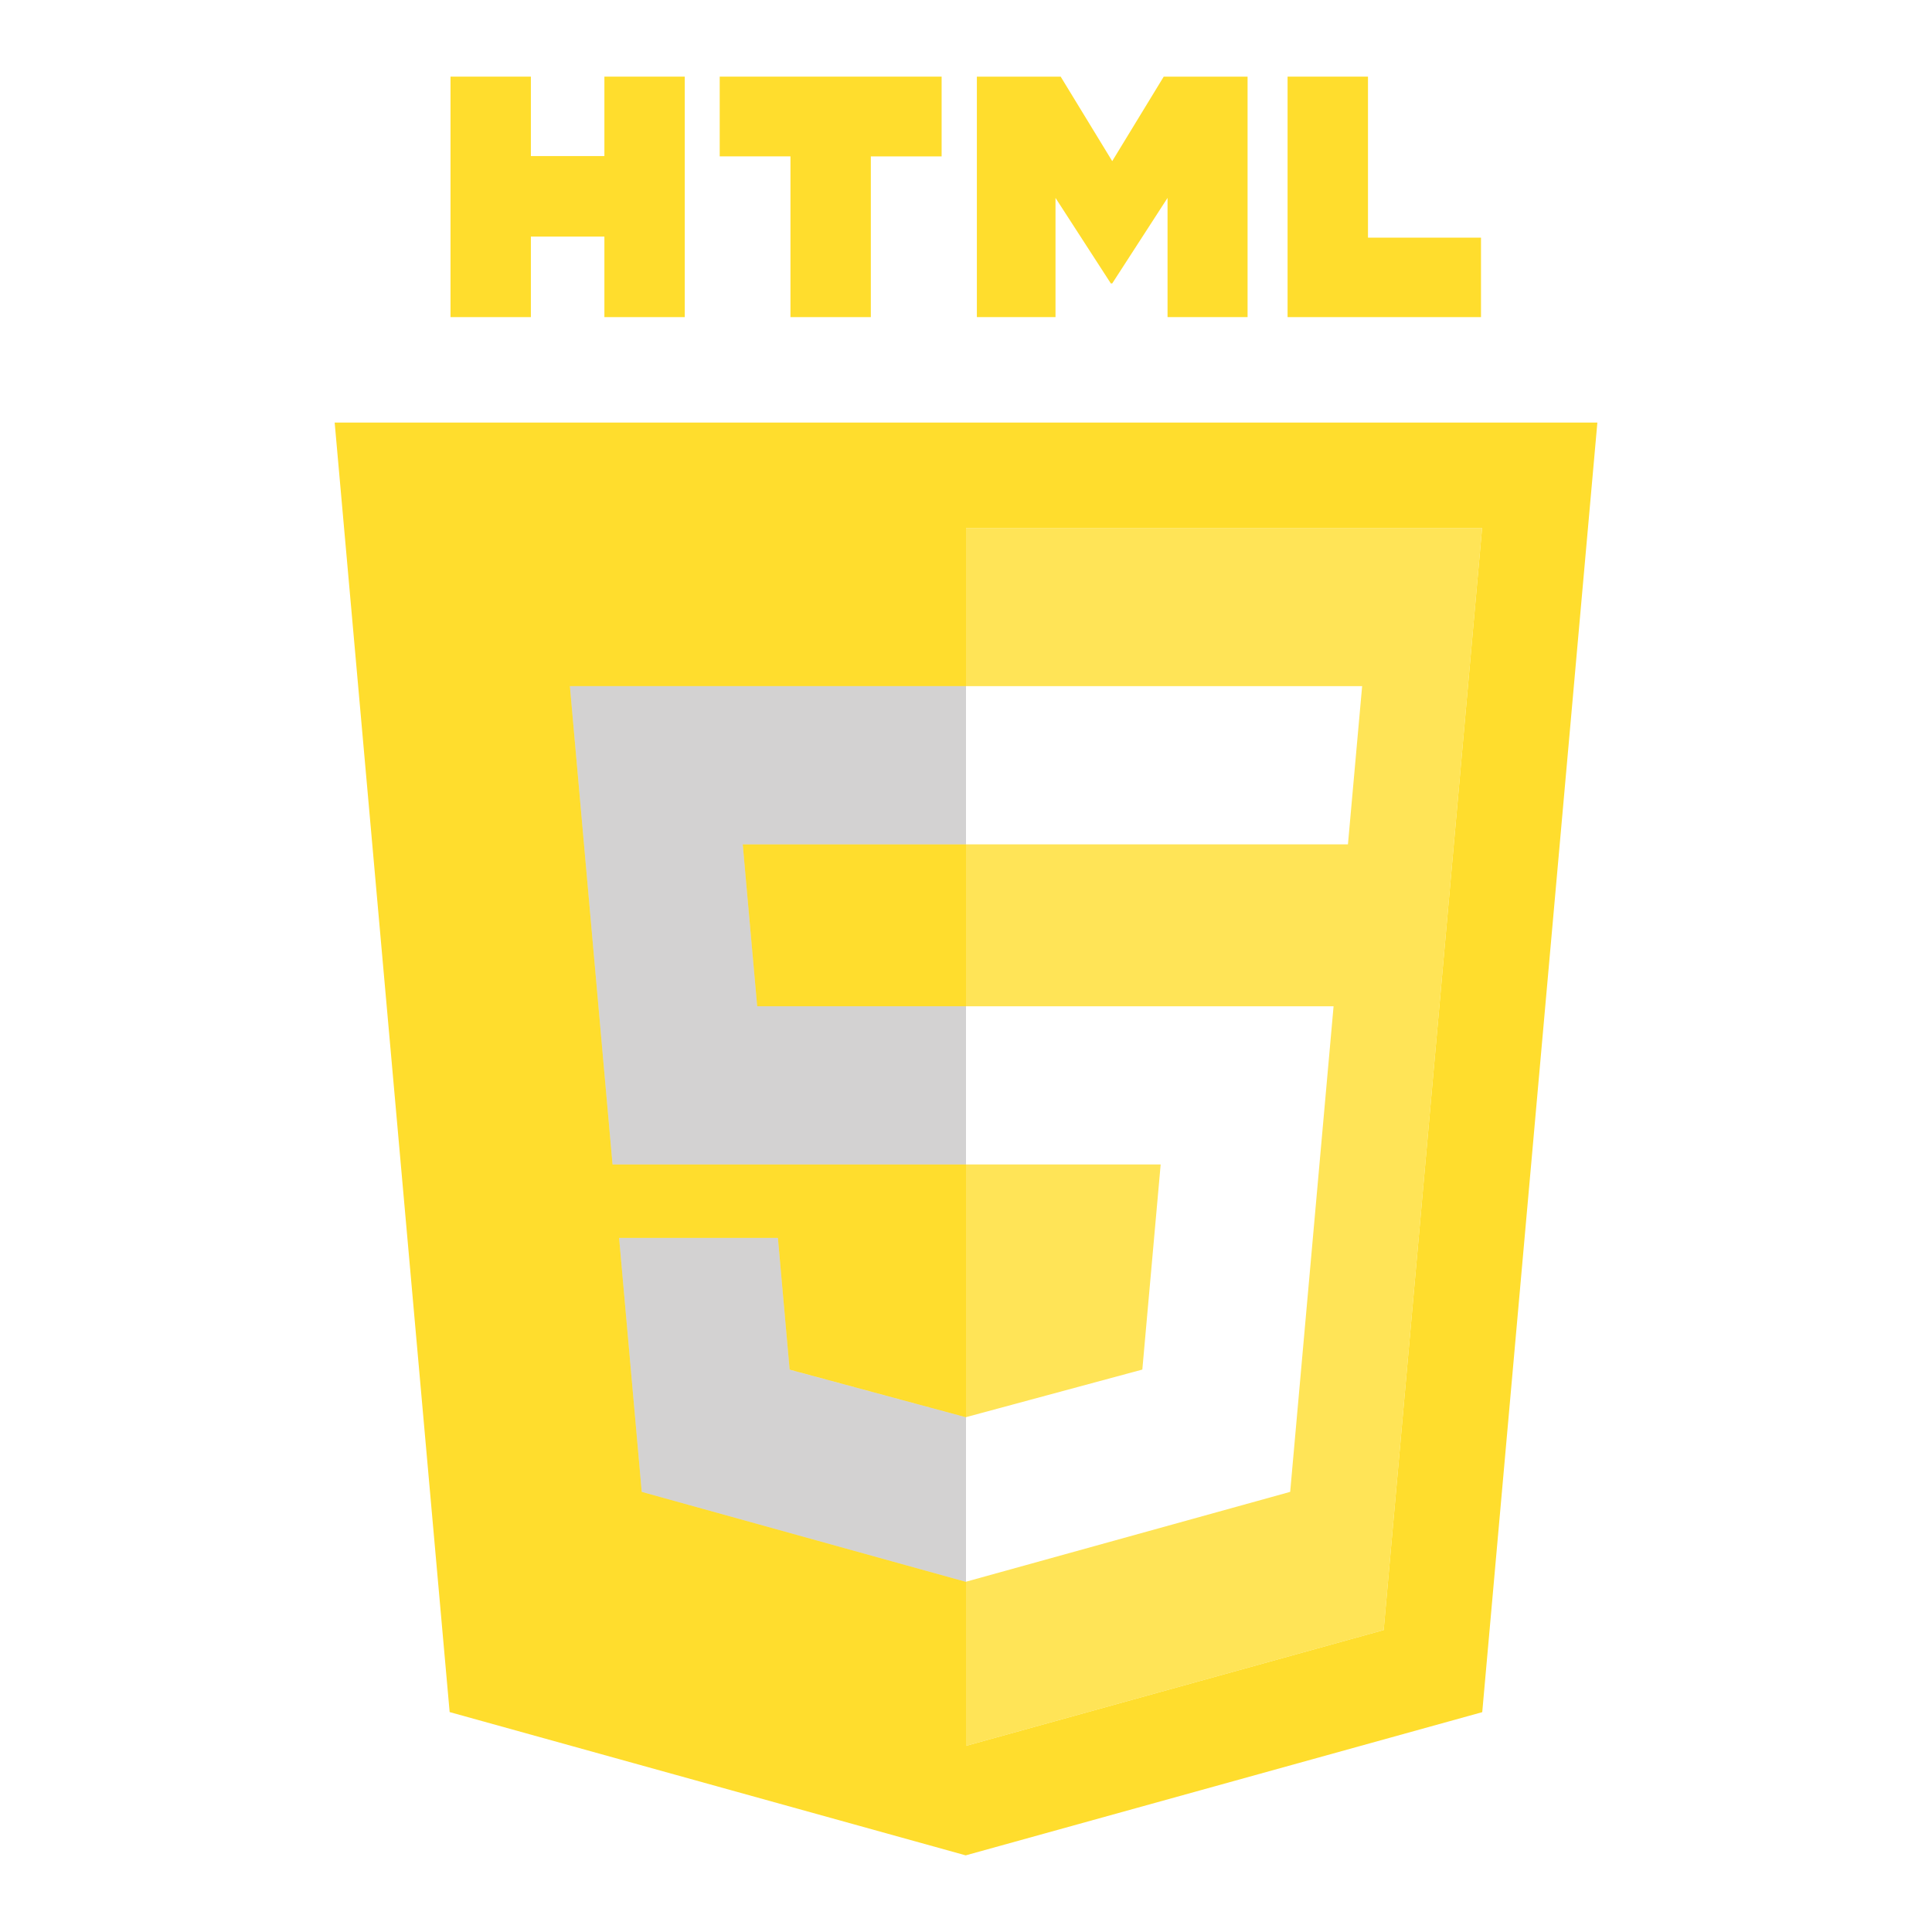 <svg version="1.2" baseProfile="tiny-ps" xmlns="http://www.w3.org/2000/svg" viewBox="0 0 512 512" width="512" height="512">
	<title>HTML5_1Color_Black-svg</title>
	<style>
		tspan { white-space:pre }
		.shp0 { fill: #ffdd2d } 
		.shp1 { opacity: 0.8;fill: #ffdd2d } 
		.shp2 { fill: #231f20 } 
	</style>
	<g id="Layer">
		<g id="Layer">
			<path id="Layer" class="shp0" d="M119.39 20.31L140.69 20.31L140.69 41.36L160.17 41.36L160.17 20.31L181.47 20.31L181.47 84.04L160.17 84.04L160.17 62.7L140.69 62.7L140.69 84.04L119.39 84.04L119.39 20.31Z" />
			<path id="Layer" class="shp0" d="M209.48 41.44L190.73 41.44L190.73 20.31L249.54 20.31L249.54 41.45L230.78 41.45L230.78 84.04L209.48 84.04L209.48 41.44L209.48 41.44Z" />
			<path id="Layer" class="shp0" d="M258.88 20.31L281.09 20.31L294.75 42.7L308.4 20.31L330.62 20.31L330.62 84.04L309.41 84.04L309.41 52.45L294.75 75.11L294.38 75.11L279.72 52.45L279.72 84.04L258.88 84.04L258.88 20.31Z" />
			<path id="Layer" class="shp0" d="M341.22 20.31L362.53 20.31L362.53 62.98L392.48 62.98L392.48 84.04L341.22 84.04L341.22 20.31Z" />
		</g>
		<path id="Layer" fill-rule="evenodd" class="shp0" d="M88.69 111.98L423.32 111.98L392.81 453.74L255.92 491.69L119.16 453.72L88.69 111.98ZM392.77 139.93L256 139.93L256 181.84L151.03 181.84L162.33 308.59L256 308.59L256 375.56L255.94 375.58L209.26 362.97L206.15 328.06L164.07 328.06L170.07 395.36L255.93 419.19L256 419.17L256 462.67L366.69 431.98L392.77 139.93ZM196.83 223.76L256 223.76L256 266.68L200.66 266.68L196.83 223.76Z" />
		<path id="Layer" fill-rule="evenodd" class="shp1" d="M256 139.93L392.77 139.93L366.69 431.98L256 462.67L256 419.17L341.91 395.36L353.41 266.68L256 266.68L256 223.76L357.22 223.76L360.98 181.84L256 181.84L256 139.93ZM302.73 362.95L256 375.56L256 308.59L307.59 308.59L302.73 362.95Z" />
		<g id="Layer" style="opacity: 0.2">
			<path id="Layer" class="shp2" d="M256 223.76L196.83 223.76L200.66 266.68L256 266.68L256 308.59L162.33 308.59L151.03 181.84L256 181.84L256 223.76Z" />
			<path id="Layer" class="shp2" d="M256 419.17L255.93 419.19L170.07 395.36L164.07 328.06L206.15 328.06L209.26 362.98L255.94 375.58L256 375.56L256 419.17Z" />
		</g>
	</g>
</svg>
